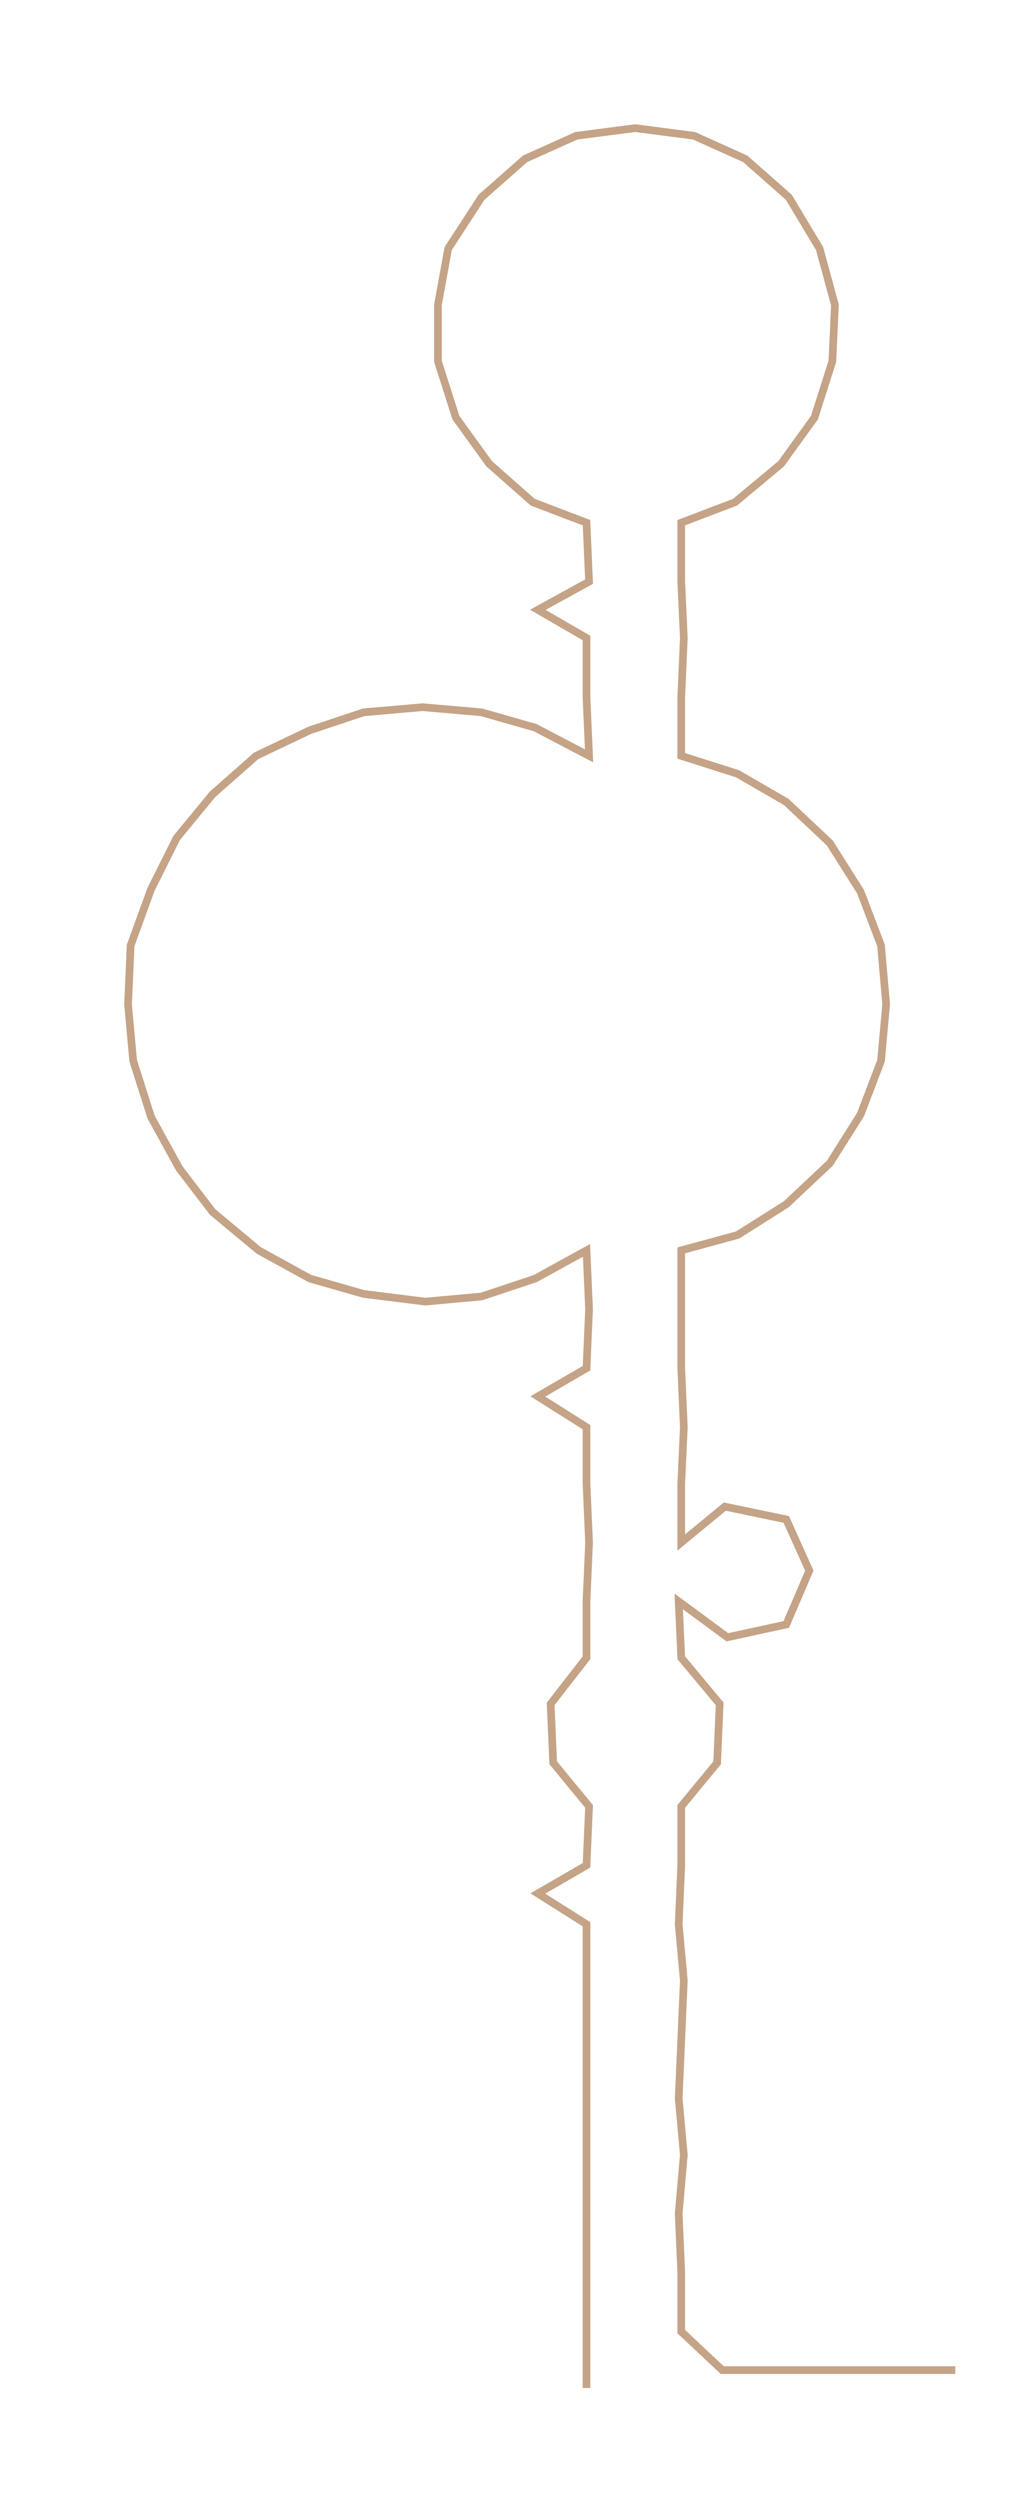<ns0:svg xmlns:ns0="http://www.w3.org/2000/svg" width="123.288px" height="300px" viewBox="0 0 400.996 975.755"><ns0:path style="stroke:#c5a387;stroke-width:3px;fill:none;" d="M229 932 L229 932 L229 910 L229 887 L229 864 L229 841 L229 819 L229 796 L229 773 L229 751 L210 739 L229 728 L230 705 L216 688 L215 665 L229 647 L229 625 L230 602 L229 579 L229 557 L210 545 L229 534 L230 511 L229 488 L209 499 L188 506 L166 508 L142 505 L121 499 L101 488 L83 473 L70 456 L59 436 L52 414 L50 392 L51 369 L59 347 L69 327 L83 310 L100 295 L121 285 L142 278 L165 276 L188 278 L209 284 L230 295 L229 272 L229 249 L210 238 L230 227 L229 204 L208 196 L191 181 L178 163 L171 141 L171 119 L175 97 L188 77 L205 62 L225 53 L248 50 L271 53 L291 62 L308 77 L320 97 L326 119 L325 141 L318 163 L305 181 L287 196 L266 204 L266 227 L267 249 L266 272 L266 295 L288 302 L307 313 L324 329 L336 348 L344 369 L346 392 L344 414 L336 435 L324 454 L307 470 L288 482 L266 488 L266 511 L266 534 L267 557 L266 579 L266 602 L283 588 L307 593 L316 613 L307 634 L284 639 L265 625 L266 647 L281 665 L280 688 L266 705 L266 728 L265 751 L267 773 L266 796 L265 819 L267 841 L265 864 L266 887 L266 910 L282 925 L305 925 L328 925 L350 925 L373 925" /></ns0:svg>